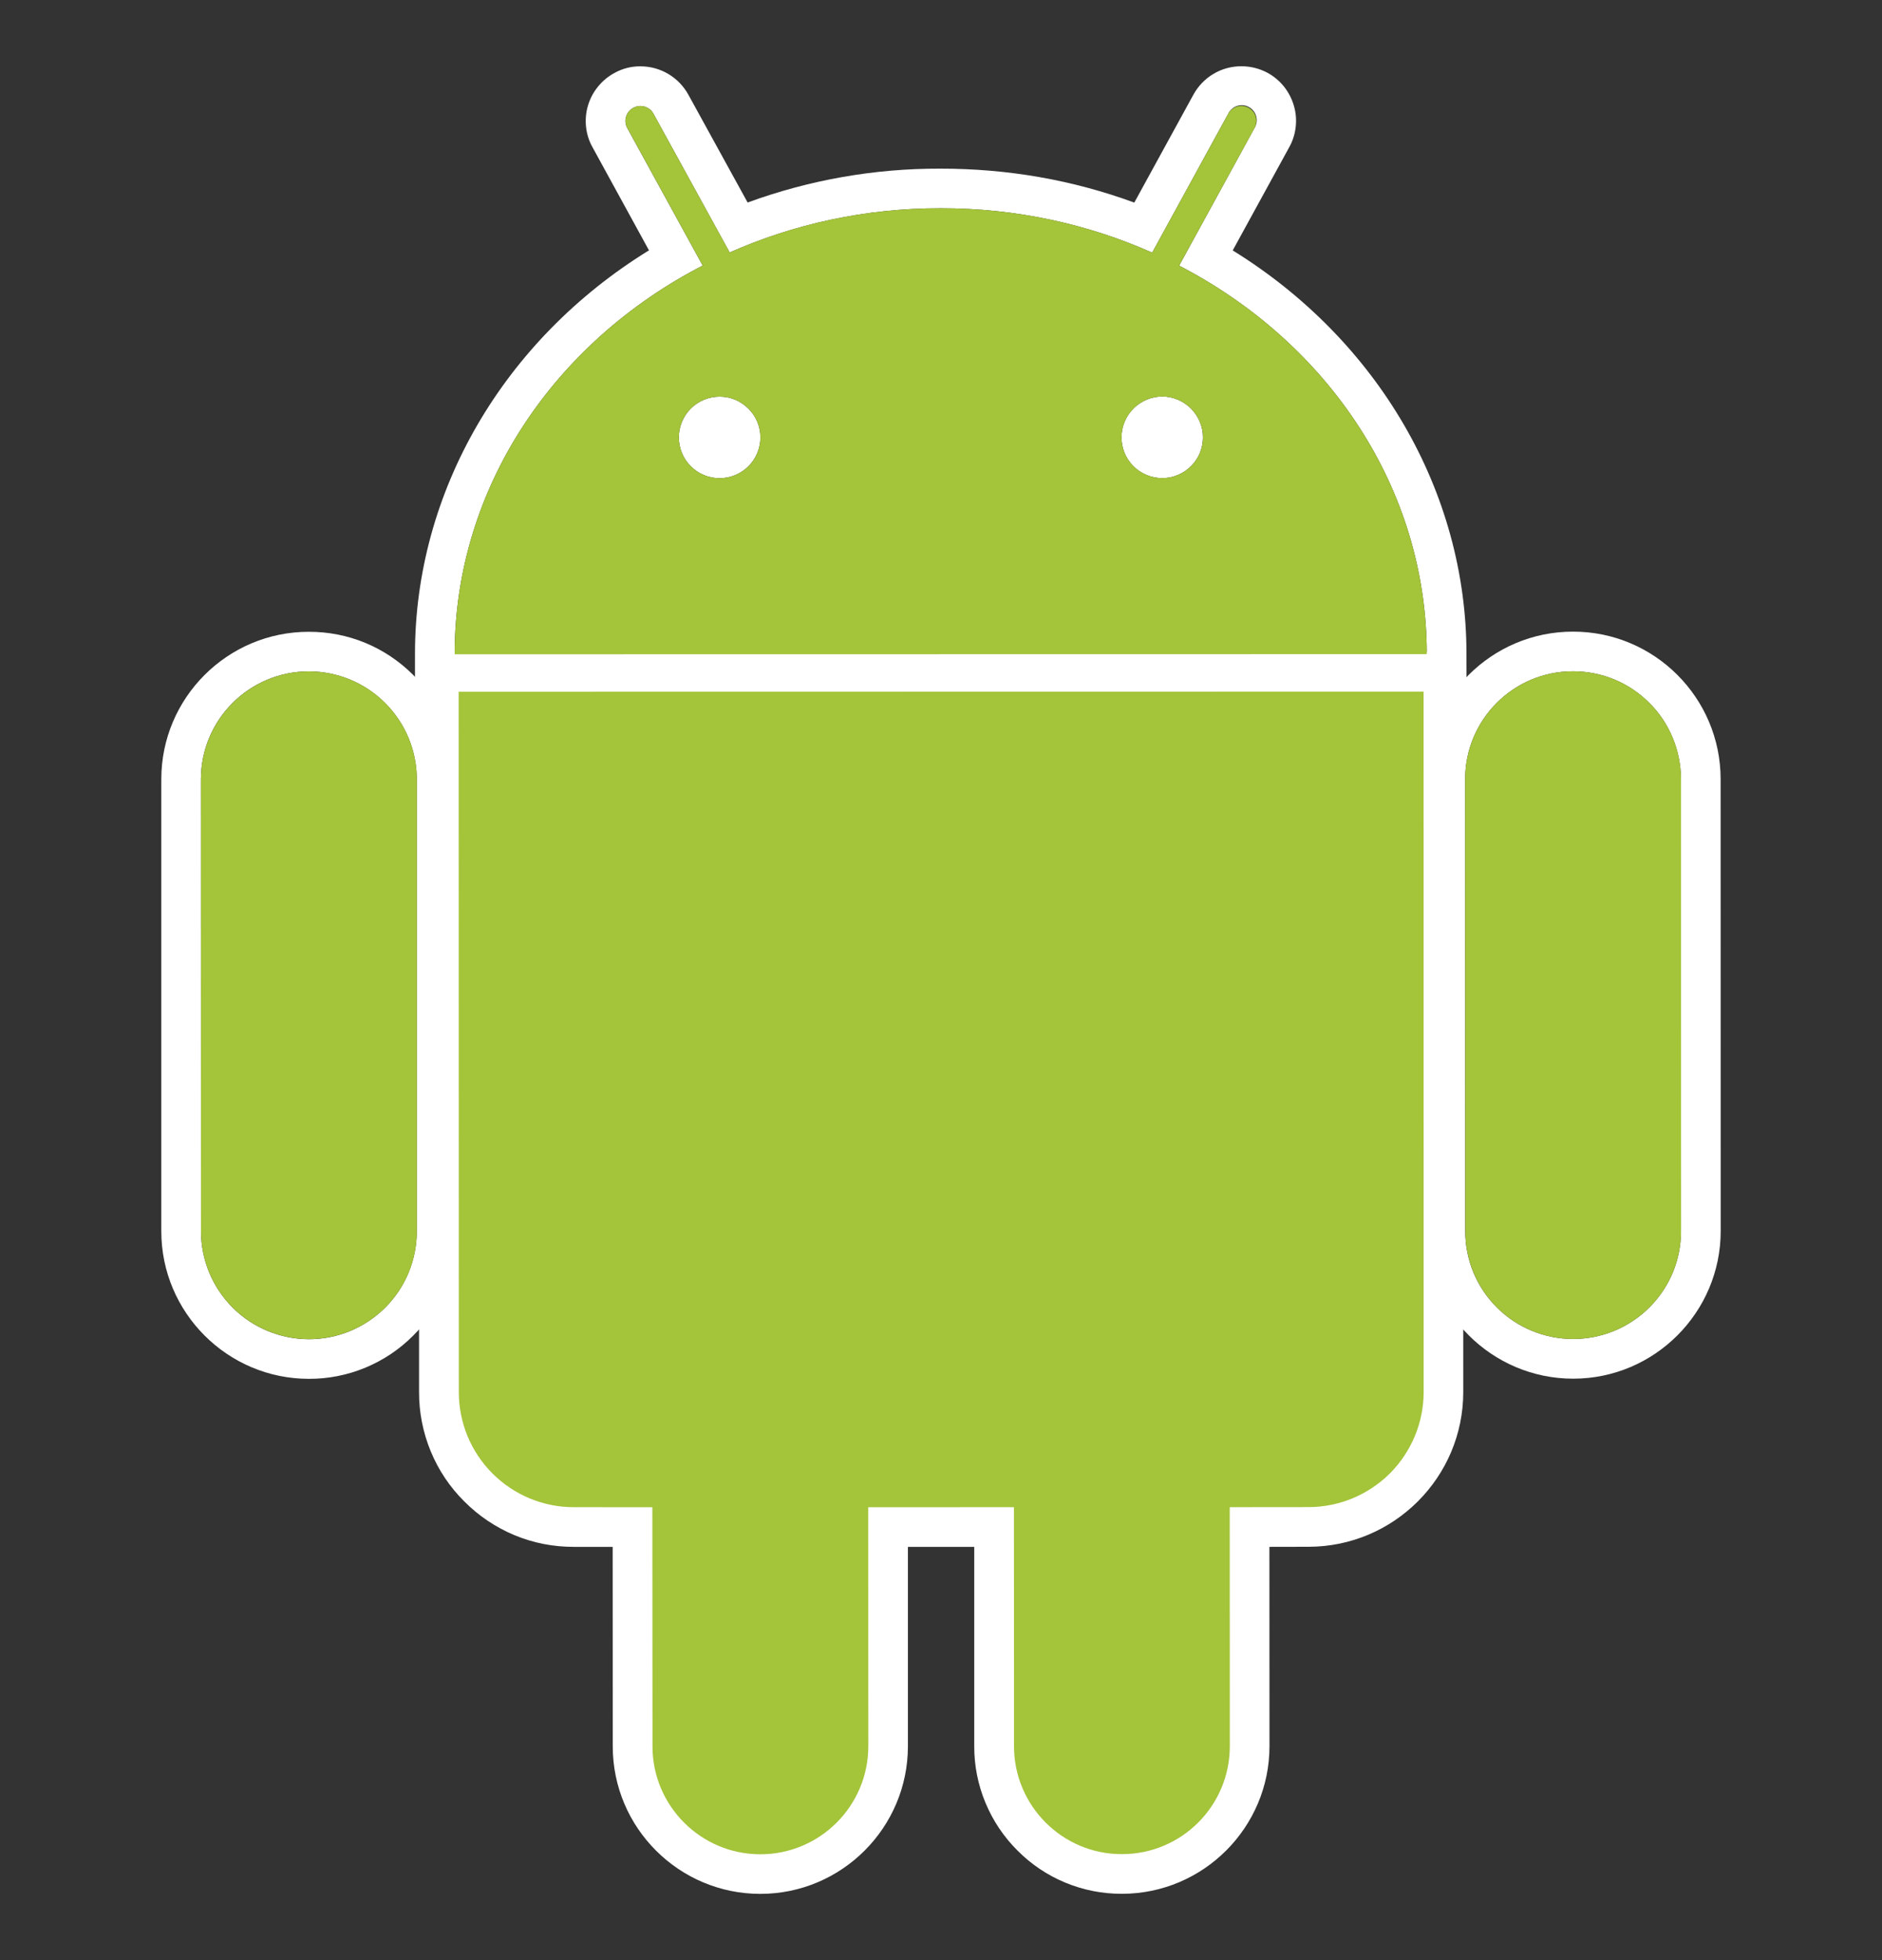 <svg width="24" height="25" viewBox="0 0 24 25" fill="none" xmlns="http://www.w3.org/2000/svg">
<rect x="0" y="0" width="24" height="25" fill="#333333" stroke="none"/>
<g clip-path="url(#clip0_2026_29848)">
<path d="M3.939 17.586C2.901 17.586 2.057 16.741 2.057 15.703L2.057 9.94C2.056 8.902 2.9 8.058 3.937 8.058C4.441 8.057 4.913 8.253 5.269 8.608C5.625 8.964 5.821 9.437 5.821 9.939L5.821 15.703C5.822 15.95 5.774 16.195 5.68 16.424C5.585 16.652 5.446 16.859 5.271 17.033C5.097 17.209 4.889 17.348 4.661 17.443C4.432 17.538 4.187 17.587 3.939 17.586ZM3.938 8.563C3.178 8.563 2.562 9.18 2.562 9.94L2.563 15.703C2.563 16.068 2.708 16.418 2.966 16.677C3.224 16.935 3.574 17.08 3.939 17.081C4.12 17.081 4.299 17.045 4.466 16.976C4.633 16.906 4.785 16.805 4.913 16.677C5.041 16.549 5.142 16.397 5.211 16.23C5.28 16.063 5.315 15.884 5.315 15.703V9.939C5.315 9.574 5.17 9.224 4.911 8.966C4.653 8.708 4.303 8.563 3.938 8.563Z" fill="white"/>
<path d="M18.702 8.849L18.196 8.849L5.798 8.85L5.292 8.85L5.292 8.344C5.291 6.267 6.423 4.335 8.276 3.193L7.556 1.878C7.468 1.723 7.445 1.528 7.497 1.35C7.523 1.261 7.566 1.178 7.625 1.106C7.683 1.034 7.755 0.974 7.837 0.93C7.938 0.874 8.051 0.845 8.167 0.846C8.422 0.846 8.656 0.985 8.779 1.209L9.534 2.583C10.32 2.295 11.152 2.148 11.99 2.151C12.853 2.15 13.681 2.296 14.465 2.584L15.219 1.207C15.279 1.098 15.367 1.006 15.475 0.942C15.582 0.878 15.705 0.845 15.83 0.845C15.946 0.845 16.059 0.873 16.161 0.927C16.242 0.971 16.315 1.031 16.373 1.103C16.431 1.176 16.474 1.259 16.5 1.348C16.526 1.436 16.534 1.529 16.523 1.62C16.513 1.711 16.485 1.799 16.44 1.879L15.72 3.194C17.571 4.338 18.701 6.269 18.701 8.343L18.702 8.849ZM15.037 3.388L15.997 1.634C16.011 1.612 16.02 1.587 16.024 1.562C16.028 1.536 16.026 1.51 16.02 1.485C16.013 1.46 16.002 1.436 15.986 1.416C15.97 1.395 15.95 1.378 15.927 1.366C15.905 1.353 15.879 1.345 15.854 1.343C15.828 1.34 15.802 1.343 15.777 1.351C15.752 1.359 15.729 1.372 15.71 1.389C15.69 1.406 15.674 1.427 15.663 1.45L14.693 3.222C13.876 2.859 12.962 2.655 11.996 2.656C11.032 2.655 10.119 2.859 9.305 3.22L8.334 1.452C8.322 1.43 8.306 1.41 8.287 1.394C8.267 1.379 8.245 1.367 8.221 1.36C8.197 1.353 8.171 1.351 8.146 1.353C8.121 1.356 8.097 1.364 8.075 1.376C7.982 1.426 7.948 1.543 8 1.635L8.961 3.387C7.073 4.361 5.797 6.216 5.798 8.345L18.195 8.343C18.196 6.215 16.922 4.364 15.037 3.388ZM9.176 6.099C9.038 6.099 8.906 6.044 8.809 5.946C8.711 5.849 8.657 5.716 8.657 5.579C8.657 5.441 8.712 5.309 8.809 5.211C8.907 5.114 9.039 5.059 9.177 5.059C9.315 5.059 9.447 5.114 9.544 5.212C9.642 5.309 9.697 5.441 9.697 5.579C9.697 5.717 9.642 5.849 9.544 5.947C9.447 6.044 9.314 6.099 9.176 6.099ZM14.821 6.098C14.753 6.098 14.685 6.084 14.622 6.058C14.559 6.032 14.502 5.994 14.454 5.946C14.405 5.897 14.367 5.84 14.341 5.777C14.315 5.714 14.302 5.646 14.302 5.578C14.302 5.44 14.357 5.308 14.454 5.211C14.552 5.113 14.684 5.058 14.822 5.057C14.959 5.058 15.091 5.114 15.188 5.211C15.285 5.309 15.34 5.441 15.34 5.578C15.34 5.646 15.327 5.714 15.301 5.777C15.275 5.84 15.237 5.897 15.188 5.945C15.14 5.994 15.083 6.032 15.02 6.058C14.957 6.084 14.889 6.098 14.821 6.098ZM9.696 24.155C8.658 24.155 7.814 23.311 7.814 22.273L7.813 19.729L7.319 19.729C7.059 19.73 6.802 19.68 6.563 19.581C6.323 19.481 6.105 19.335 5.922 19.151C5.738 18.969 5.592 18.751 5.493 18.511C5.394 18.271 5.343 18.014 5.344 17.754L5.342 8.824V8.318H5.848L18.153 8.316L18.659 8.316V8.822L18.66 17.753C18.661 18.842 17.774 19.728 16.686 19.728L16.188 19.729L16.189 22.271C16.189 23.309 15.344 24.154 14.307 24.154C14.06 24.155 13.815 24.107 13.586 24.012C13.358 23.918 13.151 23.779 12.976 23.603C12.801 23.429 12.662 23.222 12.567 22.993C12.472 22.765 12.423 22.52 12.424 22.273V19.729H11.578V22.272C11.578 23.31 10.734 24.155 9.696 24.155Z" fill="white"/>
<path d="M5.851 17.754C5.85 17.947 5.888 18.138 5.962 18.317C6.035 18.495 6.144 18.657 6.28 18.794C6.416 18.93 6.578 19.038 6.757 19.112C6.935 19.186 7.126 19.224 7.319 19.224H8.319L8.32 22.273C8.32 23.032 8.937 23.649 9.696 23.65C9.876 23.65 10.055 23.614 10.222 23.545C10.389 23.475 10.541 23.374 10.669 23.246C10.797 23.118 10.898 22.966 10.967 22.799C11.036 22.632 11.072 22.453 11.071 22.272L11.072 19.223L12.93 19.223L12.929 22.272C12.93 23.032 13.548 23.649 14.306 23.648C15.067 23.648 15.683 23.031 15.683 22.271L15.682 19.222L16.686 19.222C17.496 19.222 18.154 18.564 18.154 17.753L18.153 8.821L5.849 8.823L5.851 17.754ZM20.062 17.584C19.024 17.584 18.179 16.74 18.18 15.702L18.178 9.938C18.178 8.9 19.021 8.056 20.059 8.056C21.098 8.055 21.942 8.9 21.942 9.938L21.943 15.701C21.943 16.738 21.099 17.584 20.062 17.584ZM20.06 8.562C19.3 8.561 18.684 9.178 18.684 9.938L18.685 15.701C18.685 15.882 18.72 16.061 18.789 16.228C18.858 16.395 18.96 16.547 19.088 16.675C19.216 16.803 19.367 16.904 19.534 16.973C19.701 17.042 19.881 17.078 20.061 17.078C20.242 17.078 20.421 17.042 20.588 16.973C20.755 16.904 20.907 16.802 21.035 16.674C21.162 16.547 21.264 16.395 21.333 16.228C21.402 16.061 21.437 15.882 21.437 15.701L21.436 9.938C21.436 9.757 21.4 9.578 21.331 9.411C21.262 9.244 21.161 9.092 21.033 8.965C20.905 8.837 20.753 8.735 20.587 8.666C20.419 8.597 20.241 8.562 20.06 8.562Z" fill="white"/>
<path d="M3.939 8.563C3.179 8.563 2.563 9.18 2.562 9.94L2.563 15.703C2.563 15.884 2.599 16.063 2.668 16.23C2.737 16.397 2.838 16.549 2.966 16.677C3.094 16.804 3.246 16.906 3.413 16.975C3.58 17.044 3.759 17.08 3.94 17.08C4.121 17.08 4.3 17.044 4.467 16.975C4.634 16.906 4.786 16.805 4.914 16.677C5.041 16.549 5.143 16.397 5.212 16.23C5.281 16.063 5.316 15.884 5.316 15.703V9.939C5.316 9.574 5.17 9.224 4.912 8.966C4.654 8.708 4.304 8.563 3.939 8.563ZM15.037 3.388L15.998 1.634C16.022 1.589 16.028 1.537 16.014 1.488C16 1.439 15.967 1.398 15.922 1.374C15.878 1.35 15.826 1.344 15.777 1.358C15.729 1.373 15.688 1.406 15.663 1.45L14.693 3.222C13.877 2.859 12.963 2.655 11.996 2.656C11.032 2.655 10.119 2.858 9.306 3.22L8.334 1.452C8.322 1.43 8.306 1.41 8.287 1.394C8.267 1.379 8.245 1.367 8.221 1.36C8.197 1.353 8.172 1.351 8.147 1.353C8.122 1.356 8.098 1.364 8.076 1.376C8.054 1.388 8.034 1.404 8.018 1.423C8.003 1.443 7.991 1.465 7.984 1.489C7.977 1.513 7.974 1.539 7.977 1.563C7.98 1.588 7.988 1.613 8 1.634L8.961 3.387C7.073 4.361 5.797 6.215 5.798 8.345L18.195 8.343C18.196 6.215 16.923 4.364 15.037 3.388ZM9.177 6.099C9.039 6.099 8.906 6.044 8.809 5.946C8.712 5.849 8.657 5.716 8.657 5.579C8.657 5.441 8.712 5.308 8.809 5.211C8.907 5.114 9.039 5.059 9.177 5.059C9.315 5.059 9.447 5.114 9.545 5.212C9.642 5.309 9.697 5.441 9.697 5.579C9.697 5.717 9.642 5.849 9.545 5.947C9.447 6.044 9.315 6.099 9.177 6.099ZM14.822 6.098C14.753 6.098 14.686 6.084 14.623 6.058C14.56 6.032 14.502 5.994 14.454 5.945C14.406 5.897 14.367 5.84 14.341 5.777C14.315 5.714 14.302 5.646 14.302 5.578C14.303 5.44 14.358 5.308 14.455 5.211C14.552 5.113 14.684 5.058 14.822 5.057C14.959 5.058 15.091 5.114 15.188 5.211C15.285 5.309 15.34 5.441 15.341 5.578C15.341 5.646 15.327 5.714 15.301 5.777C15.275 5.84 15.237 5.897 15.189 5.945C15.141 5.994 15.083 6.032 15.02 6.058C14.957 6.084 14.89 6.098 14.822 6.098ZM5.849 8.823L5.851 17.755C5.851 17.948 5.889 18.139 5.962 18.317C6.036 18.495 6.144 18.657 6.281 18.794C6.417 18.93 6.579 19.038 6.757 19.112C6.936 19.186 7.127 19.224 7.32 19.223L8.319 19.224L8.321 22.273C8.32 23.032 8.938 23.65 9.696 23.65C10.456 23.65 11.073 23.032 11.073 22.272L11.072 19.224L12.93 19.223L12.931 22.272C12.931 23.031 13.548 23.65 14.307 23.648C15.067 23.649 15.684 23.031 15.683 22.271L15.682 19.223L16.686 19.222C16.879 19.222 17.07 19.184 17.248 19.11C17.426 19.036 17.588 18.928 17.725 18.792C17.861 18.655 17.969 18.493 18.043 18.315C18.117 18.137 18.155 17.946 18.155 17.753L18.154 8.821L5.849 8.823ZM21.437 9.938C21.437 9.757 21.401 9.578 21.332 9.411C21.263 9.244 21.161 9.092 21.034 8.965C20.906 8.837 20.754 8.735 20.587 8.666C20.42 8.597 20.241 8.562 20.06 8.562C19.3 8.561 18.684 9.178 18.684 9.938L18.686 15.702C18.686 15.882 18.721 16.061 18.79 16.228C18.859 16.395 18.961 16.547 19.088 16.675C19.216 16.803 19.368 16.904 19.535 16.973C19.702 17.042 19.881 17.078 20.062 17.078C20.242 17.078 20.422 17.042 20.588 16.973C20.756 16.904 20.907 16.802 21.035 16.674C21.163 16.547 21.264 16.395 21.333 16.228C21.402 16.061 21.438 15.882 21.438 15.701L21.437 9.938Z" fill="#A4C439"/>
</g>
<defs>
<clipPath id="clip0_2026_29848">
<rect width="24" height="24" fill="white" transform="translate(0 0.5)"/>
</clipPath>
</defs>
</svg>
